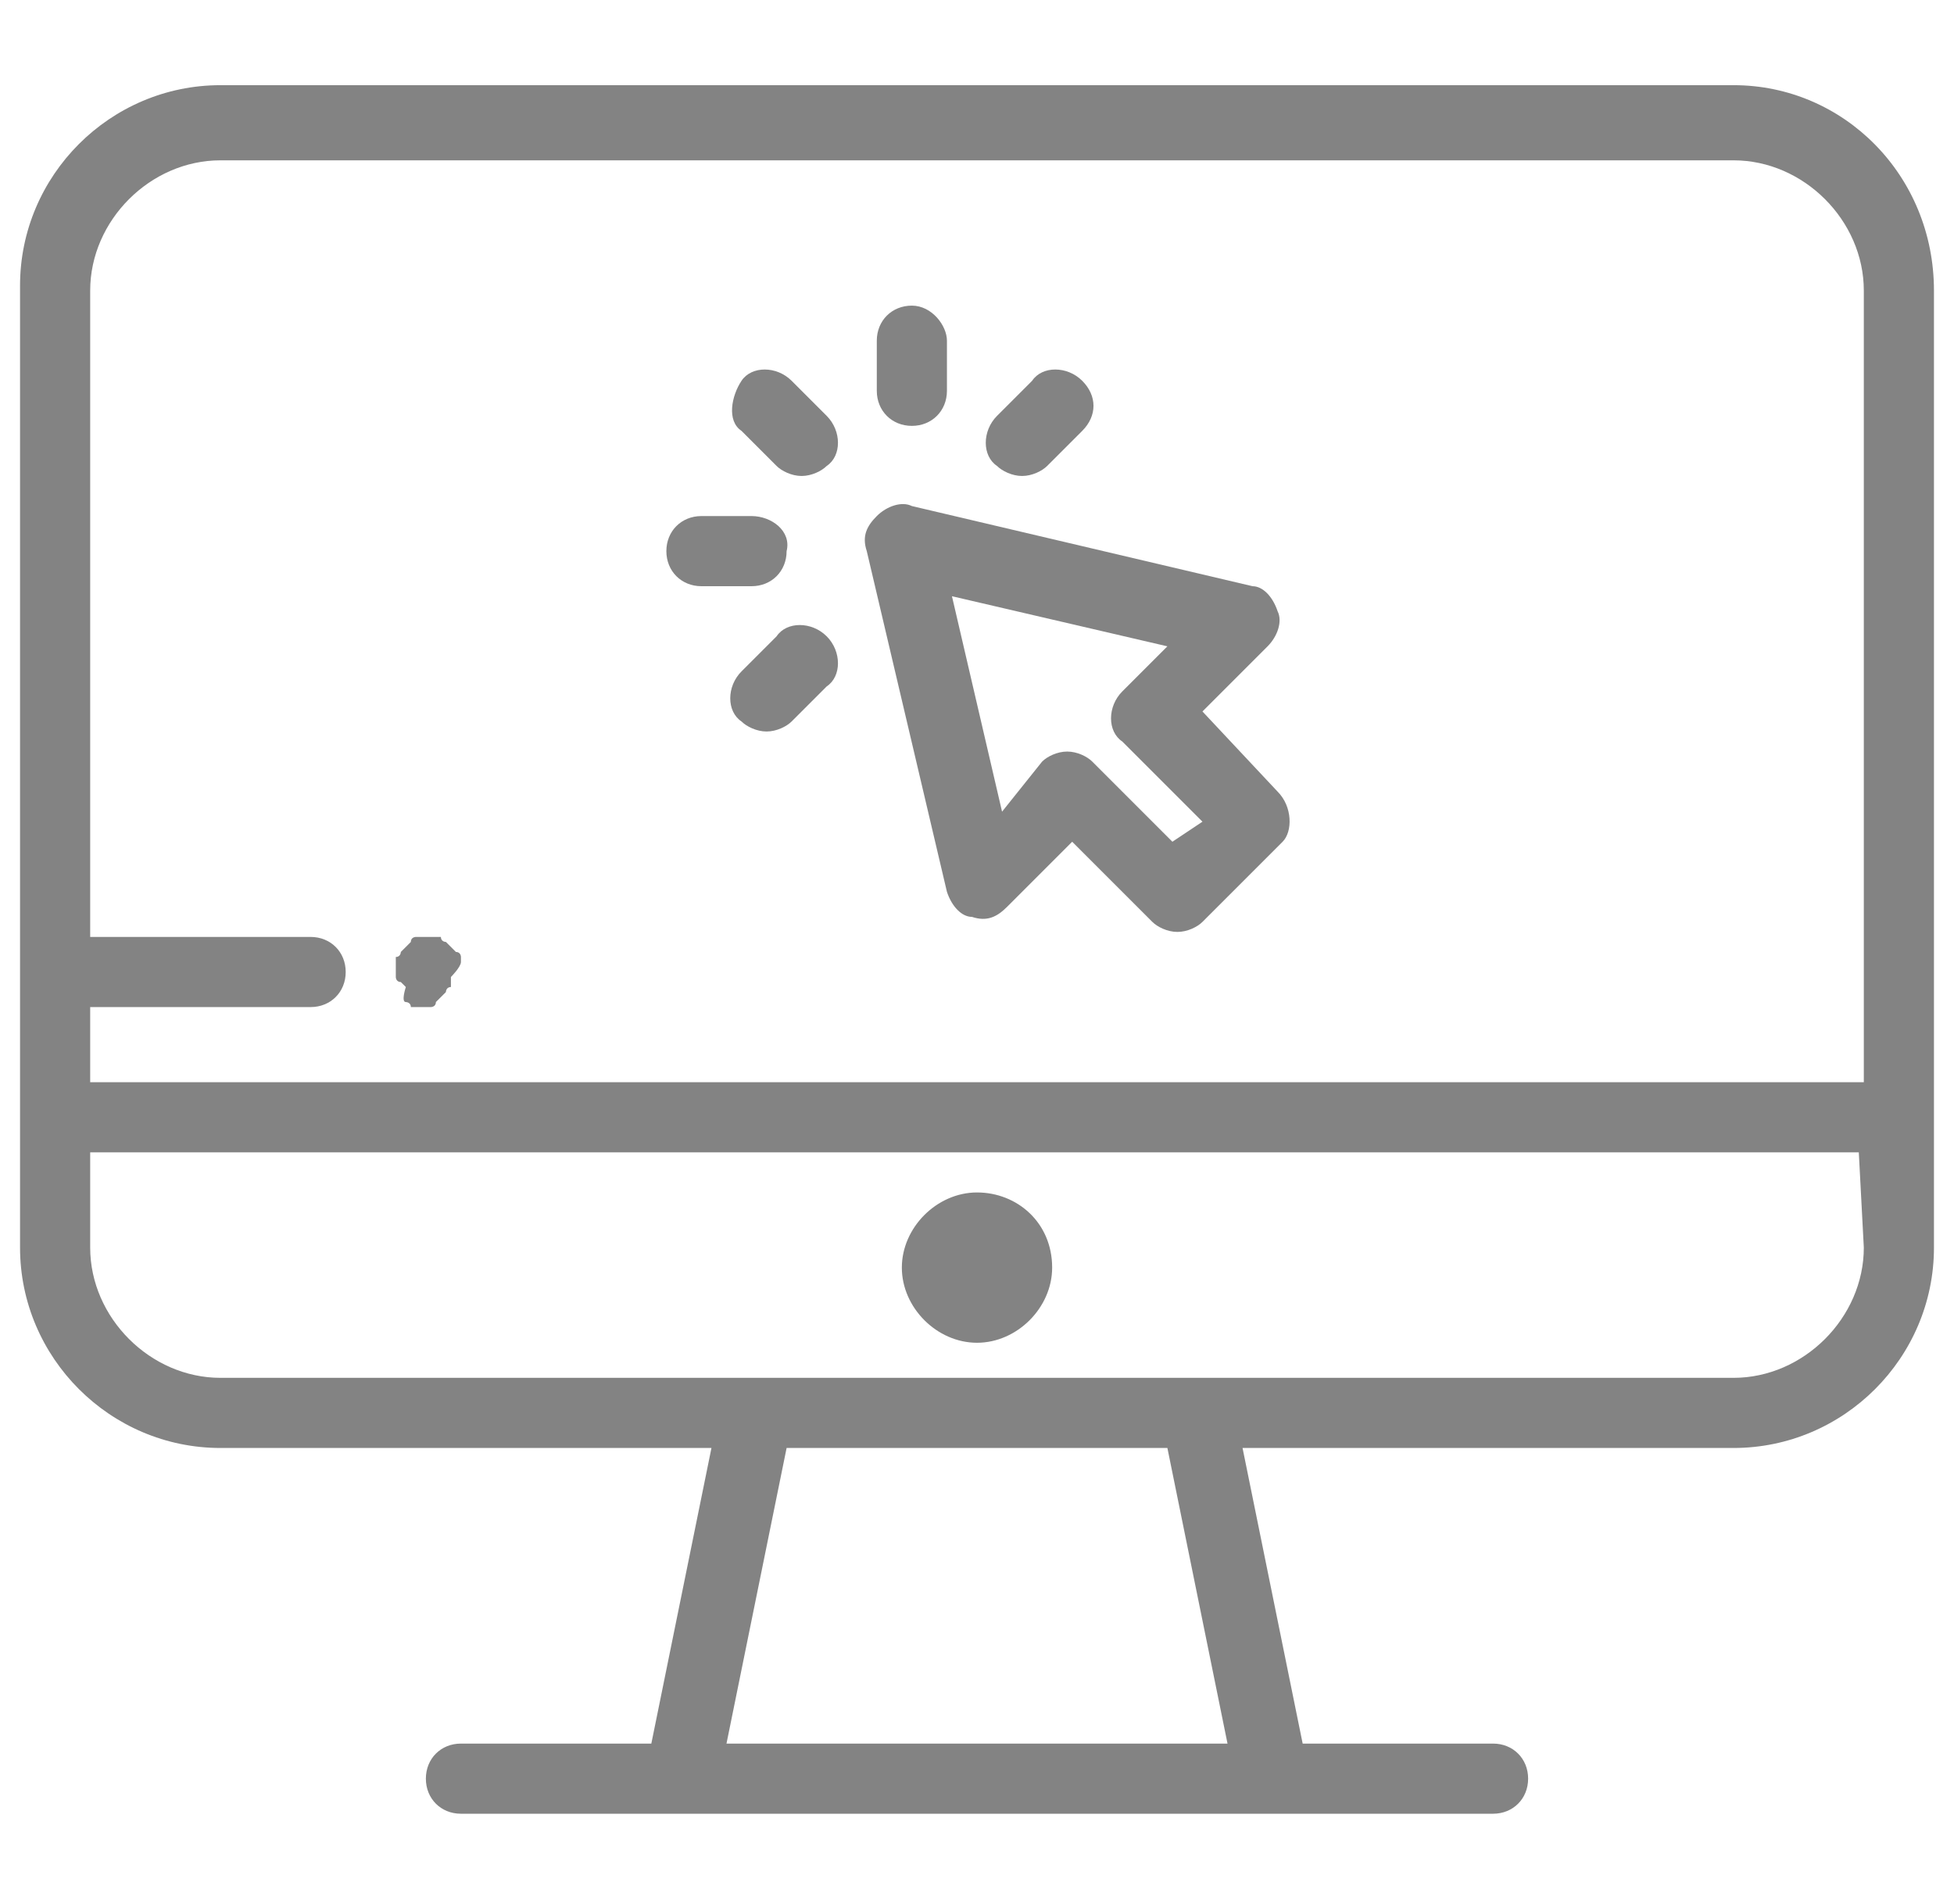 <?xml version="1.0" encoding="utf-8"?>
<!-- Generator: Adobe Illustrator 25.2.1, SVG Export Plug-In . SVG Version: 6.00 Build 0)  -->
<svg version="1.1" id="Warstwa_1" xmlns="http://www.w3.org/2000/svg" xmlns:xlink="http://www.w3.org/1999/xlink" x="0px" y="0px"
	 viewBox="0 0 39 38" style="enable-background:new 0 0 39 38;" xml:space="preserve">
<style type="text/css">
	.st0{fill:#838383;}
</style>
<g>
	<g>
		<g>
			<path class="st0" d="M34.6,1.7H4.4c-2.2,0-4,1.8-4,4v16.6v2.6c0,2.2,1.8,4,4,4h9.8L13,34.8H9.2c-0.4,0-0.7,0.3-0.7,0.7
				s0.3,0.7,0.7,0.7h20.6c0.4,0,0.7-0.3,0.7-0.7s-0.3-0.7-0.7-0.7H26l-1.2-5.9h9.8c2.2,0,4-1.8,4-4v-2.6V5.8
				C38.6,3.5,36.8,1.7,34.6,1.7z M14.5,34.8l1.2-5.9h7.6l1.2,5.9H14.5L14.5,34.8z M37.2,24.9c0,1.4-1.2,2.6-2.6,2.6H4.4
				c-1.4,0-2.6-1.2-2.6-2.6V23h35.3L37.2,24.9L37.2,24.9z M37.2,21.6H1.8v-1.5h4.4c0.4,0,0.7-0.3,0.7-0.7s-0.3-0.7-0.7-0.7H1.8V5.8
				c0-1.4,1.2-2.6,2.6-2.6h30.2c1.4,0,2.6,1.2,2.6,2.6L37.2,21.6L37.2,21.6z"/>
		</g>
	</g>
	<g>
		<g>
			<path class="st0" d="M19.5,23.8c-0.8,0-1.5,0.7-1.5,1.5s0.7,1.5,1.5,1.5s1.5-0.7,1.5-1.5C21,24.4,20.3,23.8,19.5,23.8z"/>
		</g>
	</g>
	<g>
		<g>
			<path class="st0" d="M25.5,15.8L24,14.2l1.3-1.3c0.2-0.2,0.3-0.5,0.2-0.7c-0.1-0.3-0.3-0.5-0.5-0.5l-6.8-1.6
				c-0.2-0.1-0.5,0-0.7,0.2s-0.3,0.4-0.2,0.7l1.6,6.8c0.1,0.3,0.3,0.5,0.5,0.5c0.3,0.1,0.5,0,0.7-0.2l1.3-1.3l1.6,1.6
				c0.1,0.1,0.3,0.2,0.5,0.2s0.4-0.1,0.5-0.2l1.6-1.6C25.8,16.6,25.8,16.1,25.5,15.8z M23.4,16.8l-1.6-1.6c-0.1-0.1-0.3-0.2-0.5-0.2
				s-0.4,0.1-0.5,0.2l-0.8,1l-1-4.3l4.3,1l-0.9,0.9c-0.3,0.3-0.3,0.8,0,1l1.6,1.6L23.4,16.8z"/>
		</g>
	</g>
	<g>
		<g>
			<path class="st0" d="M16.5,8.3l-0.7-0.7c-0.3-0.3-0.8-0.3-1,0s-0.3,0.8,0,1l0.7,0.7c0.1,0.1,0.3,0.2,0.5,0.2
				c0.2,0,0.4-0.1,0.5-0.2C16.8,9.1,16.8,8.6,16.5,8.3z"/>
		</g>
	</g>
	<g>
		<g>
			<path class="st0" d="M15,10.3h-1c-0.4,0-0.7,0.3-0.7,0.7s0.3,0.7,0.7,0.7h1c0.4,0,0.7-0.3,0.7-0.7C15.8,10.6,15.4,10.3,15,10.3z"
				/>
		</g>
	</g>
	<g>
		<g>
			<path class="st0" d="M16.5,12.7c-0.3-0.3-0.8-0.3-1,0l-0.7,0.7c-0.3,0.3-0.3,0.8,0,1c0.1,0.1,0.3,0.2,0.5,0.2s0.4-0.1,0.5-0.2
				l0.7-0.7C16.8,13.5,16.8,13,16.5,12.7z"/>
		</g>
	</g>
	<g>
		<g>
			<path class="st0" d="M21.6,7.6c-0.3-0.3-0.8-0.3-1,0l-0.7,0.7c-0.3,0.3-0.3,0.8,0,1c0.1,0.1,0.3,0.2,0.5,0.2s0.4-0.1,0.5-0.2
				l0.7-0.7C21.9,8.3,21.9,7.9,21.6,7.6z"/>
		</g>
	</g>
	<g>
		<g>
			<path class="st0" d="M18.2,6.1c-0.4,0-0.7,0.3-0.7,0.7v1c0,0.4,0.3,0.7,0.7,0.7c0.4,0,0.7-0.3,0.7-0.7v-1
				C18.9,6.5,18.6,6.1,18.2,6.1z"/>
		</g>
	</g>
	<g>
		<g>
			<path class="st0" d="M9.2,19.2v-0.1c0,0,0-0.1-0.1-0.1L9,18.9l-0.1-0.1c0,0-0.1,0-0.1-0.1H8.7c-0.1,0-0.2,0-0.3,0H8.3
				c0,0-0.1,0-0.1,0.1l-0.1,0.1L8,19c0,0,0,0.1-0.1,0.1v0.1v0.1v0.1v0.1c0,0,0,0.1,0.1,0.1l0.1,0.1c0,0-0.1,0.3,0,0.3
				c0,0,0.1,0,0.1,0.1h0.1h0.1h0.1h0.1c0,0,0.1,0,0.1-0.1l0.1-0.1l0.1-0.1c0,0,0-0.1,0.1-0.1v-0.1v-0.1C9,19.5,9.2,19.3,9.2,19.2z"
				/>
		</g>
	</g>
</g>
</svg>
